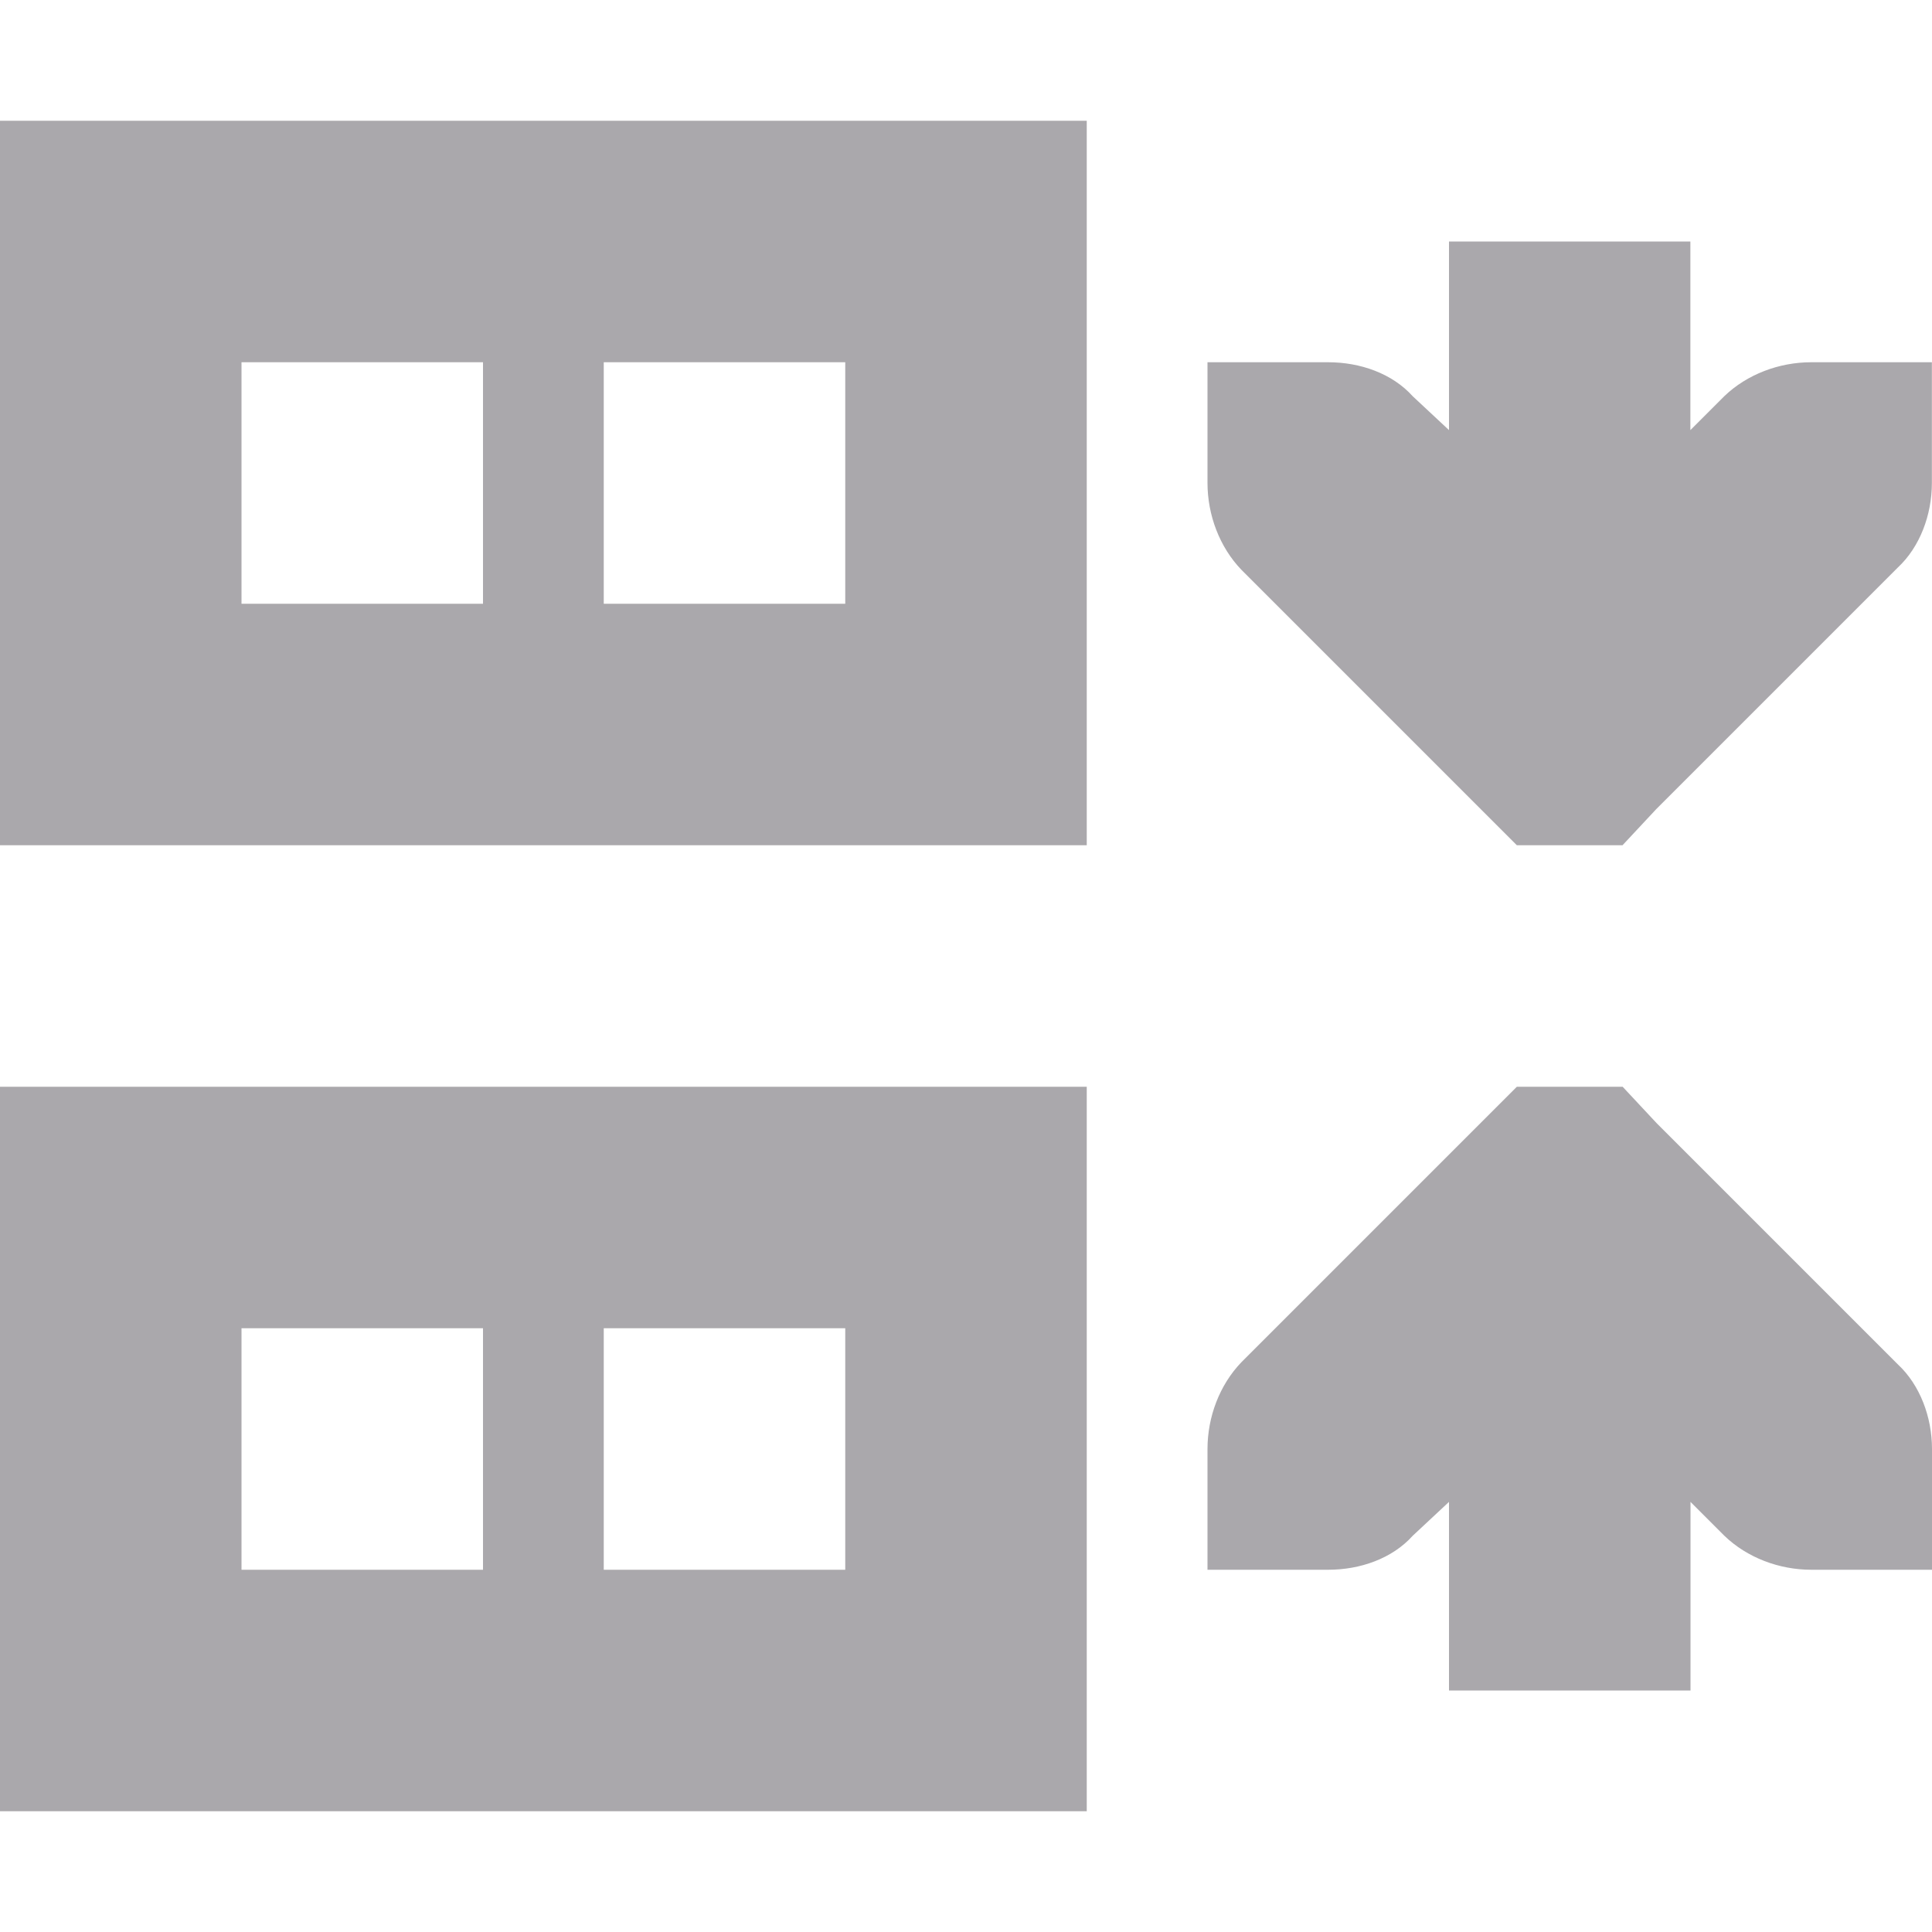 <svg viewBox="0 0 16 16" xmlns="http://www.w3.org/2000/svg"><path d="m0 1v6h9v-6zm12 1v1 .562l-.301-.281c-.169-.188-.434-.281-.699-.281h-1v1c0 .265.1.531.281.719l2 2 .281.281h.875l.281-.301 2-2c.181-.169.281-.434.281-.699v-1h-1c-.265 0-.531.1-.719.281l-.281.281v-.562-1zm-10 1h2v2h-2zm3 0h2v2h-2zm-5 6v6h9v-6zm12.562 0-.281.281-2 2c-.181.188-.281.453-.281.719v1h1c.265 0 .53-.093.699-.281l.301-.281v.562 1h2v-1-.562l.281.281c.188.181.453.281.719.281h1v-1c0-.265-.1-.53-.281-.699l-2-2-.281-.301zm-10.562 2h2v2h-2zm3 0h2v2h-2z" fill="#aaa8ac"/></svg>
